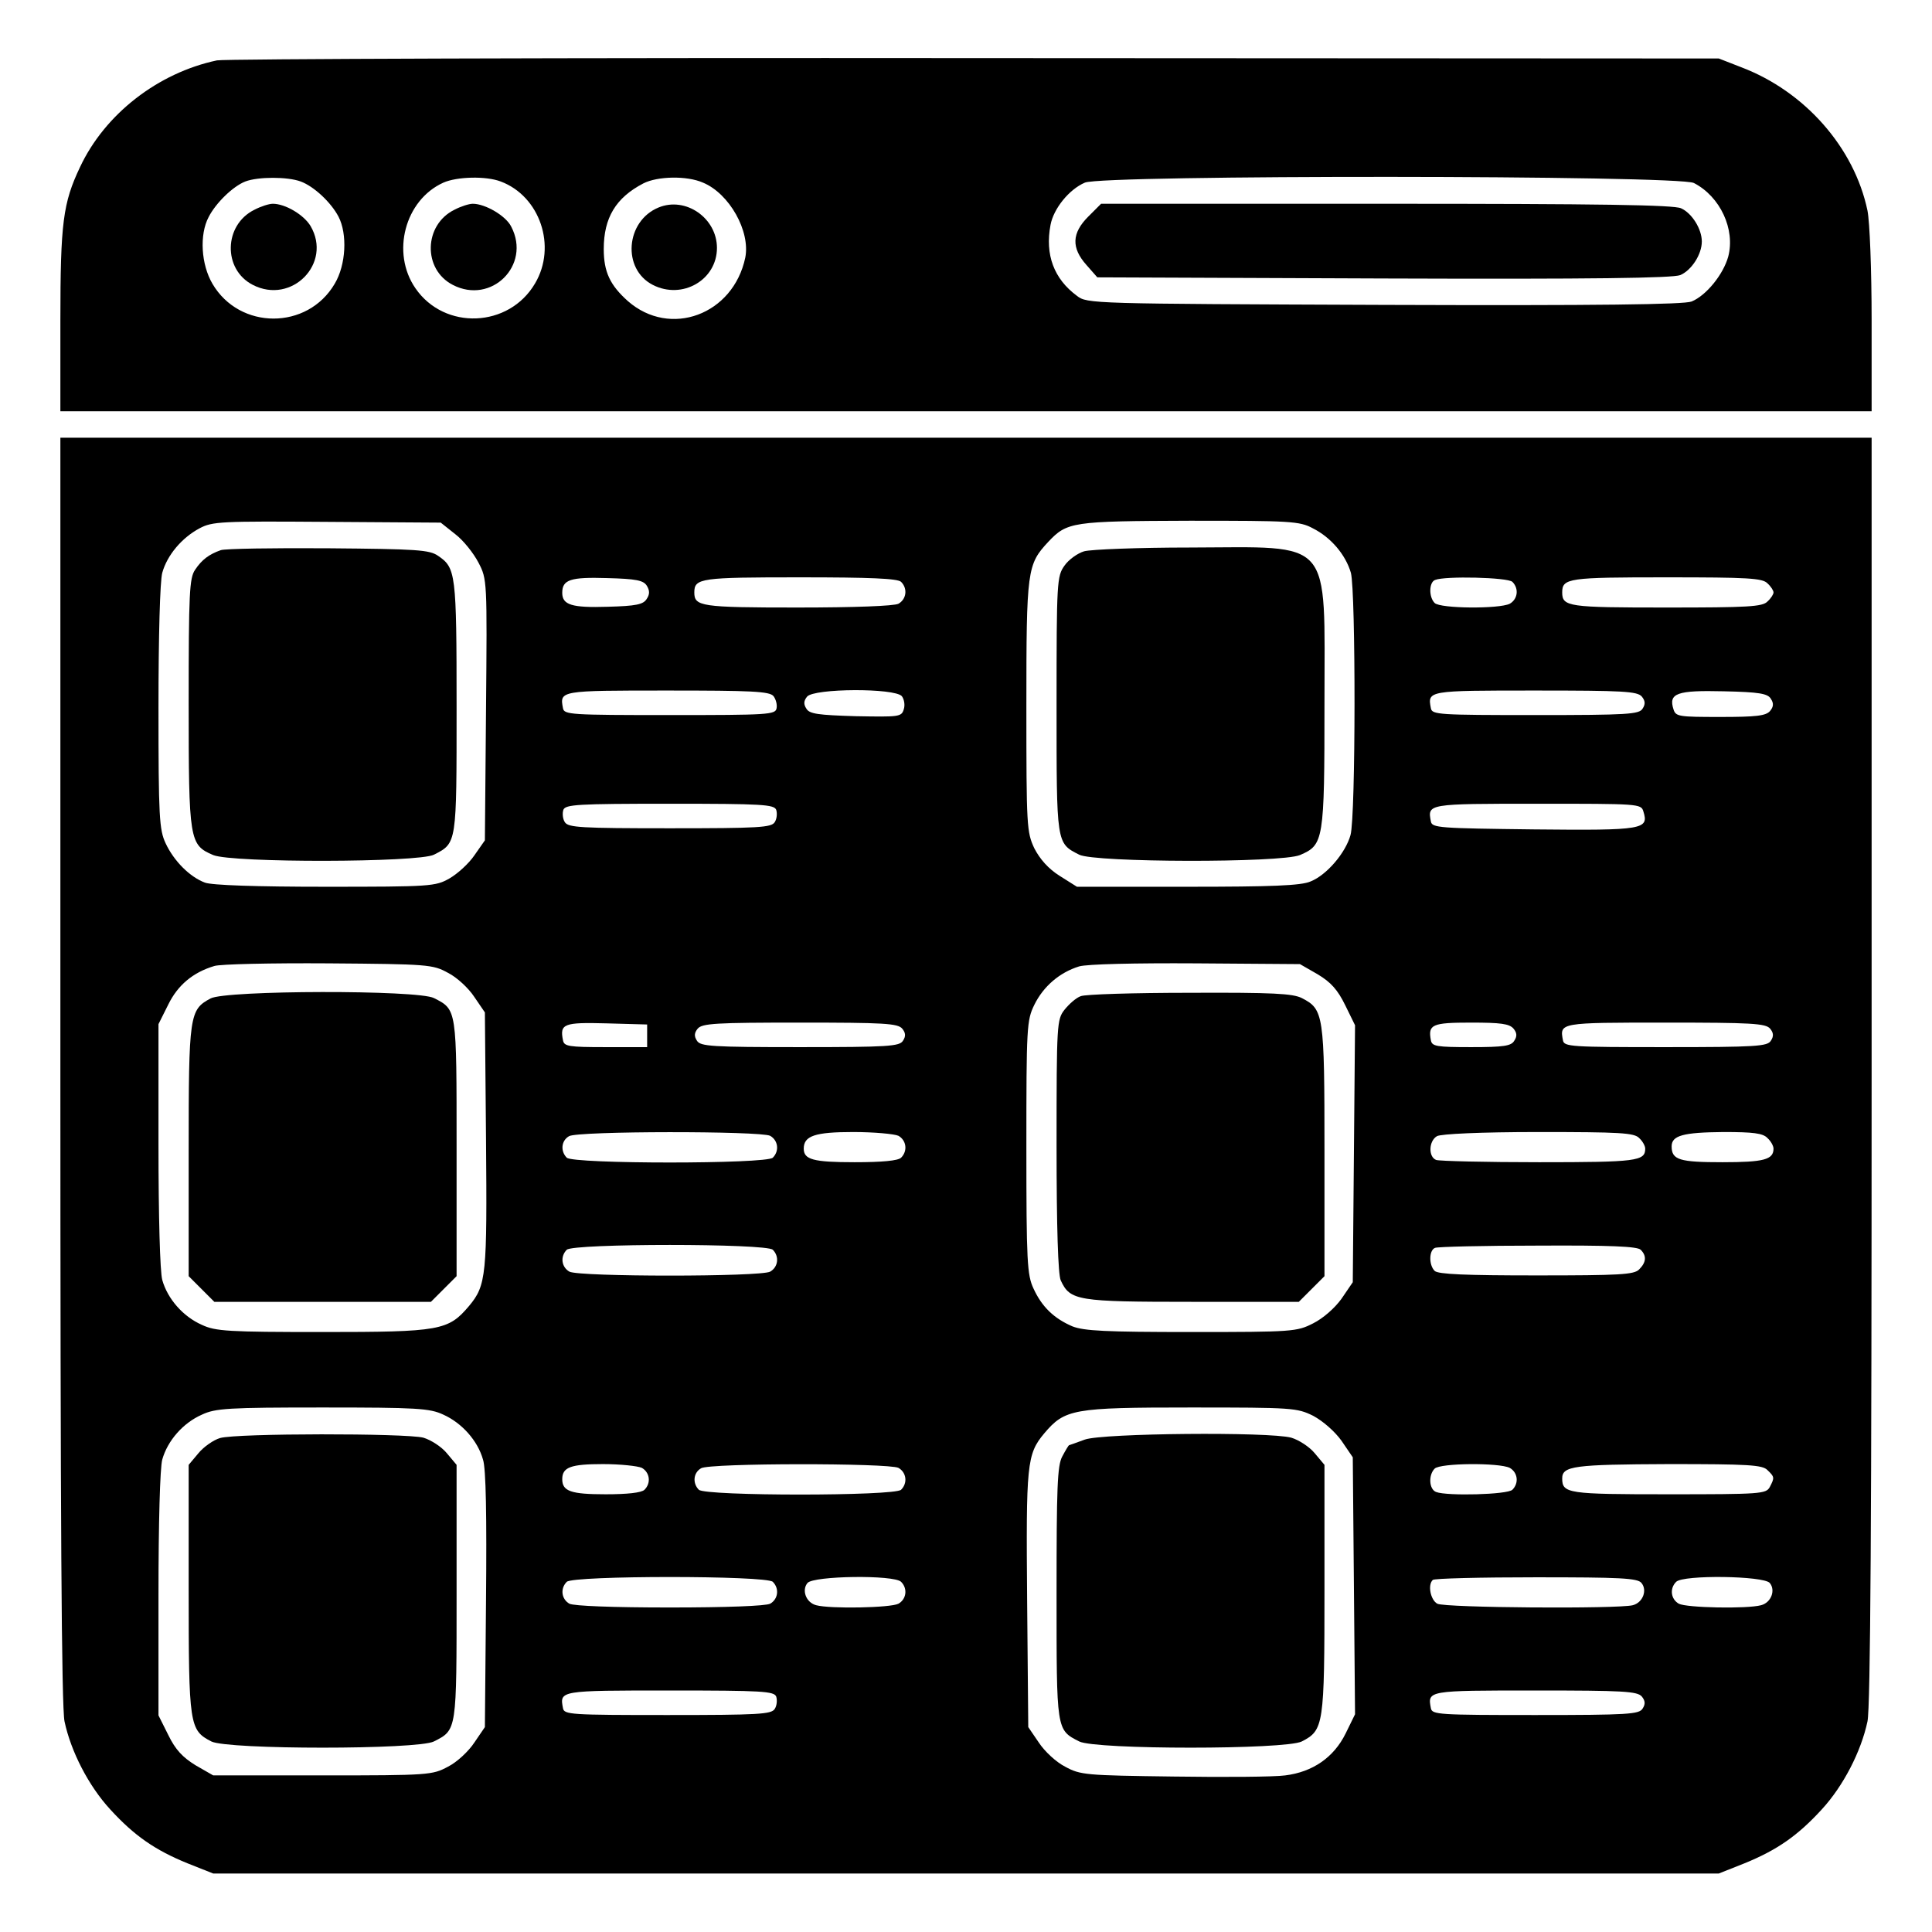 <?xml version="1.0" standalone="no"?>
<!DOCTYPE svg PUBLIC "-//W3C//DTD SVG 20010904//EN"
 "http://www.w3.org/TR/2001/REC-SVG-20010904/DTD/svg10.dtd">
<svg version="1.0" xmlns="http://www.w3.org/2000/svg"
 width="512pt" height="512pt" viewBox="0 0 512 512"
 preserveAspectRatio="xMidYMid meet">

<g transform="translate(0,512) scale(0.1,-0.1)"
fill="#000000" stroke="none">
<path d="M575 4960 c-156 -33 -297 -142 -363 -283 -45 -95 -52 -147 -52 -407
l0 -240 2400 0 2400 0 0 240 c0 136 -5 262 -11 292 -35 167 -166 316 -335 380
l-59 23 -1970 1 c-1084 1 -1988 -2 -2010 -6z m222 -321 c35 -13 80 -55 100
-93 24 -46 20 -128 -10 -178 -72 -123 -252 -123 -324 0 -30 51 -35 130 -10
177 19 37 64 81 97 94 34 13 112 13 147 0z m530 0 c104 -39 149 -172 91 -270
-69 -118 -240 -125 -317 -13 -65 94 -28 234 74 280 36 16 113 18 152 3z m536
-3 c70 -29 126 -129 112 -199 -32 -151 -199 -213 -311 -115 -47 42 -64 77 -64
138 0 83 32 136 105 174 37 19 115 21 158 2z m2626 -1 c70 -36 110 -123 91
-195 -13 -47 -58 -103 -97 -119 -20 -8 -243 -11 -815 -9 -777 3 -787 3 -814
24 -61 45 -85 109 -70 188 8 43 49 94 91 112 47 21 1574 20 1614 -1z"/>
<path d="M674 4564 c-81 -40 -84 -158 -4 -199 103 -53 211 57 153 156 -18 30
-67 59 -100 59 -10 0 -32 -7 -49 -16z"/>
<path d="M1204 4564 c-81 -40 -84 -158 -4 -199 102 -53 208 52 155 154 -14 29
-69 61 -102 61 -10 0 -32 -7 -49 -16z"/>
<path d="M1745 4570 c-87 -36 -97 -163 -15 -205 78 -40 170 13 170 98 0 79
-83 137 -155 107z"/>
<path d="M2884 4546 c-44 -44 -45 -83 -5 -128 l29 -33 759 -3 c557 -2 765 1
786 9 30 13 57 55 57 89 0 33 -26 75 -55 88 -19 9 -217 12 -781 12 l-756 0
-34 -34z"/>
<path d="M160 2285 c0 -1183 3 -1690 11 -1727 17 -80 64 -171 121 -233 64 -70
119 -108 205 -143 l68 -27 1995 0 1995 0 68 27 c86 35 141 73 205 143 57 62
104 153 121 233 8 37 11 544 11 1727 l0 1675 -2400 0 -2400 0 0 -1675z m1047
1419 c21 -16 48 -50 61 -75 23 -44 23 -47 20 -390 l-3 -346 -28 -40 c-15 -22
-45 -49 -66 -61 -37 -21 -49 -22 -329 -22 -181 0 -301 4 -319 11 -40 15 -82
57 -104 104 -17 36 -19 70 -19 360 0 190 4 335 10 357 13 47 52 93 99 118 34
18 56 19 338 17 l301 -2 39 -31z m2272 16 c48 -24 87 -70 101 -118 13 -50 13
-645 -1 -695 -13 -47 -63 -106 -106 -123 -25 -11 -102 -14 -326 -14 l-293 0
-46 29 c-30 19 -52 44 -67 73 -20 43 -21 57 -21 376 0 362 2 376 58 436 50 53
63 55 375 56 266 0 291 -1 326 -20z m-1765 -152 c8 -13 8 -23 0 -35 -9 -15
-28 -19 -104 -21 -95 -3 -120 5 -120 37 0 35 22 42 119 39 77 -2 96 -6 105
-20z m674 10 c18 -18 14 -46 -7 -58 -12 -6 -116 -10 -268 -10 -256 0 -273 3
-273 40 0 38 17 40 280 40 186 0 259 -3 268 -12z m1620 0 c18 -18 14 -46 -7
-58 -28 -14 -184 -13 -199 2 -16 16 -15 55 1 61 26 11 193 7 205 -5z m676 -4
c9 -8 16 -19 16 -24 0 -5 -7 -16 -16 -24 -13 -14 -52 -16 -268 -16 -259 0
-276 2 -276 40 0 38 17 40 276 40 216 0 255 -2 268 -16z m-2634 -299 c6 -8 10
-22 8 -32 -3 -17 -22 -18 -283 -18 -262 0 -280 1 -283 18 -9 47 -9 47 276 47
223 0 272 -2 282 -15z m340 0 c6 -8 9 -23 5 -35 -6 -20 -13 -20 -127 -18 -100
3 -123 6 -131 20 -8 12 -7 21 2 32 19 22 232 23 251 1z m1961 -1 c9 -11 10
-20 2 -32 -9 -15 -39 -17 -284 -17 -256 0 -274 1 -277 18 -9 47 -9 47 276 47
234 0 271 -2 283 -16z m342 -6 c8 -12 7 -21 -2 -32 -11 -13 -36 -16 -132 -16
-110 0 -118 1 -124 20 -14 43 9 51 133 48 94 -2 117 -6 125 -20z m-2636 -294
c3 -9 2 -24 -4 -33 -9 -14 -42 -16 -278 -16 -236 0 -269 2 -278 16 -6 9 -7 24
-4 33 6 14 36 16 282 16 246 0 276 -2 282 -16z m2298 -4 c15 -48 2 -51 -289
-48 -252 3 -271 4 -274 21 -9 47 -10 47 282 47 268 0 275 0 281 -20z m-3168
-428 c24 -12 55 -41 70 -64 l28 -41 3 -336 c3 -360 1 -387 -45 -442 -55 -65
-76 -69 -388 -69 -250 0 -284 2 -320 19 -50 22 -91 69 -105 119 -6 22 -10 168
-10 358 l0 320 26 52 c25 51 65 85 122 102 15 5 151 8 302 7 265 -2 277 -3
317 -25z m2305 -4 c35 -21 53 -41 73 -82 l26 -53 -3 -341 -3 -340 -30 -44
c-18 -25 -49 -52 -75 -65 -43 -22 -54 -23 -322 -23 -229 0 -285 3 -316 15 -49
21 -81 52 -103 100 -17 36 -19 71 -19 374 0 320 1 337 21 378 24 49 67 86 119
102 21 6 146 9 310 8 l275 -2 47 -27z m-1777 -163 l0 -30 -110 0 c-98 0 -110
2 -113 18 -9 44 2 48 115 45 l108 -3 0 -30z m676 19 c9 -11 10 -20 2 -32 -9
-15 -39 -17 -273 -17 -234 0 -264 2 -273 17 -8 12 -7 21 2 32 12 14 48 16 271
16 223 0 259 -2 271 -16z m1620 0 c9 -11 10 -20 2 -32 -8 -14 -28 -17 -114
-17 -92 0 -104 2 -107 18 -8 42 3 47 106 47 79 0 102 -3 113 -16z m680 0 c9
-11 10 -20 2 -32 -9 -15 -39 -17 -279 -17 -251 0 -269 1 -272 18 -9 47 -9 47
271 47 229 0 266 -2 278 -16z m-2650 -284 c21 -12 25 -40 7 -58 -17 -17 -529
-17 -546 0 -17 17 -15 45 6 57 23 14 507 14 533 1z m340 0 c21 -12 25 -40 7
-58 -8 -8 -50 -12 -123 -12 -110 0 -135 7 -135 36 0 34 30 44 131 44 55 0 109
-5 120 -10z m1963 -6 c9 -8 16 -21 16 -28 0 -33 -22 -36 -281 -36 -142 0 -264
3 -273 6 -21 8 -20 50 2 63 10 6 116 11 269 11 216 0 254 -2 267 -16z m340 0
c9 -8 16 -21 16 -28 0 -29 -25 -36 -135 -36 -114 0 -135 6 -135 42 0 29 31 37
137 38 79 0 105 -3 117 -16z m-2636 -296 c18 -18 14 -46 -7 -58 -26 -14 -506
-14 -532 0 -21 12 -25 40 -7 58 17 17 529 17 546 0z m2300 0 c16 -16 15 -33
-4 -52 -13 -14 -52 -16 -273 -16 -186 0 -260 3 -269 12 -16 16 -15 55 1 61 6
3 129 6 273 6 190 1 263 -2 272 -11z m-3173 -437 c49 -22 91 -69 105 -119 8
-24 10 -151 8 -373 l-3 -336 -28 -41 c-15 -23 -46 -52 -70 -64 -41 -22 -50
-23 -332 -23 l-290 0 -47 27 c-34 21 -53 41 -72 80 l-26 52 0 320 c0 190 4
336 10 358 14 50 55 97 105 119 36 17 70 19 320 19 250 0 284 -2 320 -19z
m2305 -3 c26 -14 57 -41 75 -66 l30 -44 3 -340 3 -341 -25 -51 c-31 -63 -87
-102 -160 -111 -28 -4 -161 -5 -296 -3 -232 3 -247 4 -287 26 -24 12 -55 41
-70 64 l-28 41 -3 336 c-3 360 -1 387 45 442 55 65 76 69 388 69 272 0 282 -1
325 -22z m-1779 -138 c21 -12 25 -40 7 -58 -8 -8 -46 -12 -103 -12 -92 0 -115
8 -115 40 0 32 23 40 108 40 46 0 92 -5 103 -10z m680 0 c21 -12 25 -40 7 -58
-17 -17 -519 -17 -536 0 -17 17 -15 45 6 57 23 14 497 14 523 1z m1620 0 c21
-12 25 -40 7 -58 -13 -13 -173 -17 -202 -6 -19 7 -21 45 -4 62 15 15 171 16
199 2z m683 -6 c19 -18 19 -20 6 -45 -10 -18 -24 -19 -268 -19 -267 0 -282 2
-282 42 0 33 31 37 282 38 211 0 249 -2 262 -16z m-2636 -296 c18 -18 14 -46
-7 -58 -12 -6 -115 -10 -266 -10 -151 0 -254 4 -266 10 -21 12 -25 40 -7 58
17 17 529 17 546 0z m340 0 c18 -18 14 -46 -7 -58 -21 -11 -181 -14 -218 -4
-27 7 -39 40 -23 59 16 19 229 22 248 3z m1962 -3 c16 -19 4 -52 -23 -59 -39
-10 -497 -7 -518 4 -18 10 -26 50 -12 63 3 4 127 7 273 7 222 0 270 -2 280
-15z m340 0 c16 -19 4 -52 -23 -59 -37 -10 -197 -7 -218 4 -21 12 -25 40 -7
58 19 19 232 16 248 -3z m-2633 -301 c3 -9 2 -24 -4 -33 -9 -14 -43 -16 -284
-16 -256 0 -274 1 -277 18 -9 47 -10 47 283 47 246 0 276 -2 282 -16z m2294 0
c9 -11 10 -20 2 -32 -9 -15 -39 -17 -284 -17 -256 0 -274 1 -277 18 -9 47 -9
47 276 47 234 0 271 -2 283 -16z"/>
<path d="M585 3662 c-31 -11 -50 -25 -68 -52 -15 -22 -17 -61 -17 -353 0 -366
2 -376 65 -403 51 -21 544 -20 585 1 61 31 60 28 60 392 0 354 -2 368 -49 400
-23 16 -56 18 -291 20 -146 1 -274 -1 -285 -5z"/>
<path d="M2873 3659 c-17 -5 -41 -22 -52 -38 -20 -28 -21 -42 -21 -368 0 -371
-1 -367 60 -398 41 -21 534 -22 585 -1 63 27 65 37 65 404 0 442 26 412 -357
411 -136 0 -262 -5 -280 -10z"/>
<path d="M558 2474 c-56 -30 -58 -43 -58 -405 l0 -331 34 -34 34 -34 287 0
287 0 34 34 34 34 0 339 c0 371 1 367 -60 398 -42 22 -552 21 -592 -1z"/>
<path d="M2864 2480 c-12 -4 -31 -21 -43 -36 -20 -26 -21 -35 -21 -360 0 -218
4 -341 11 -357 25 -54 43 -57 349 -57 l282 0 34 34 34 34 0 331 c0 364 -2 376
-60 406 -24 12 -76 15 -297 14 -147 0 -278 -4 -289 -9z"/>
<path d="M583 1309 c-17 -5 -43 -23 -57 -40 l-26 -31 0 -329 c0 -362 2 -374
60 -404 43 -22 547 -22 590 0 61 31 60 27 60 396 l0 337 -26 31 c-14 17 -42
35 -62 41 -46 12 -495 12 -539 -1z"/>
<path d="M2875 1305 c-22 -8 -41 -15 -42 -15 -1 0 -9 -13 -18 -30 -13 -24 -15
-83 -15 -362 0 -365 -1 -362 60 -393 43 -22 547 -22 590 0 58 30 60 42 60 404
l0 329 -26 31 c-14 17 -42 35 -62 41 -59 16 -499 12 -547 -5z"/>
</g>
</svg>
